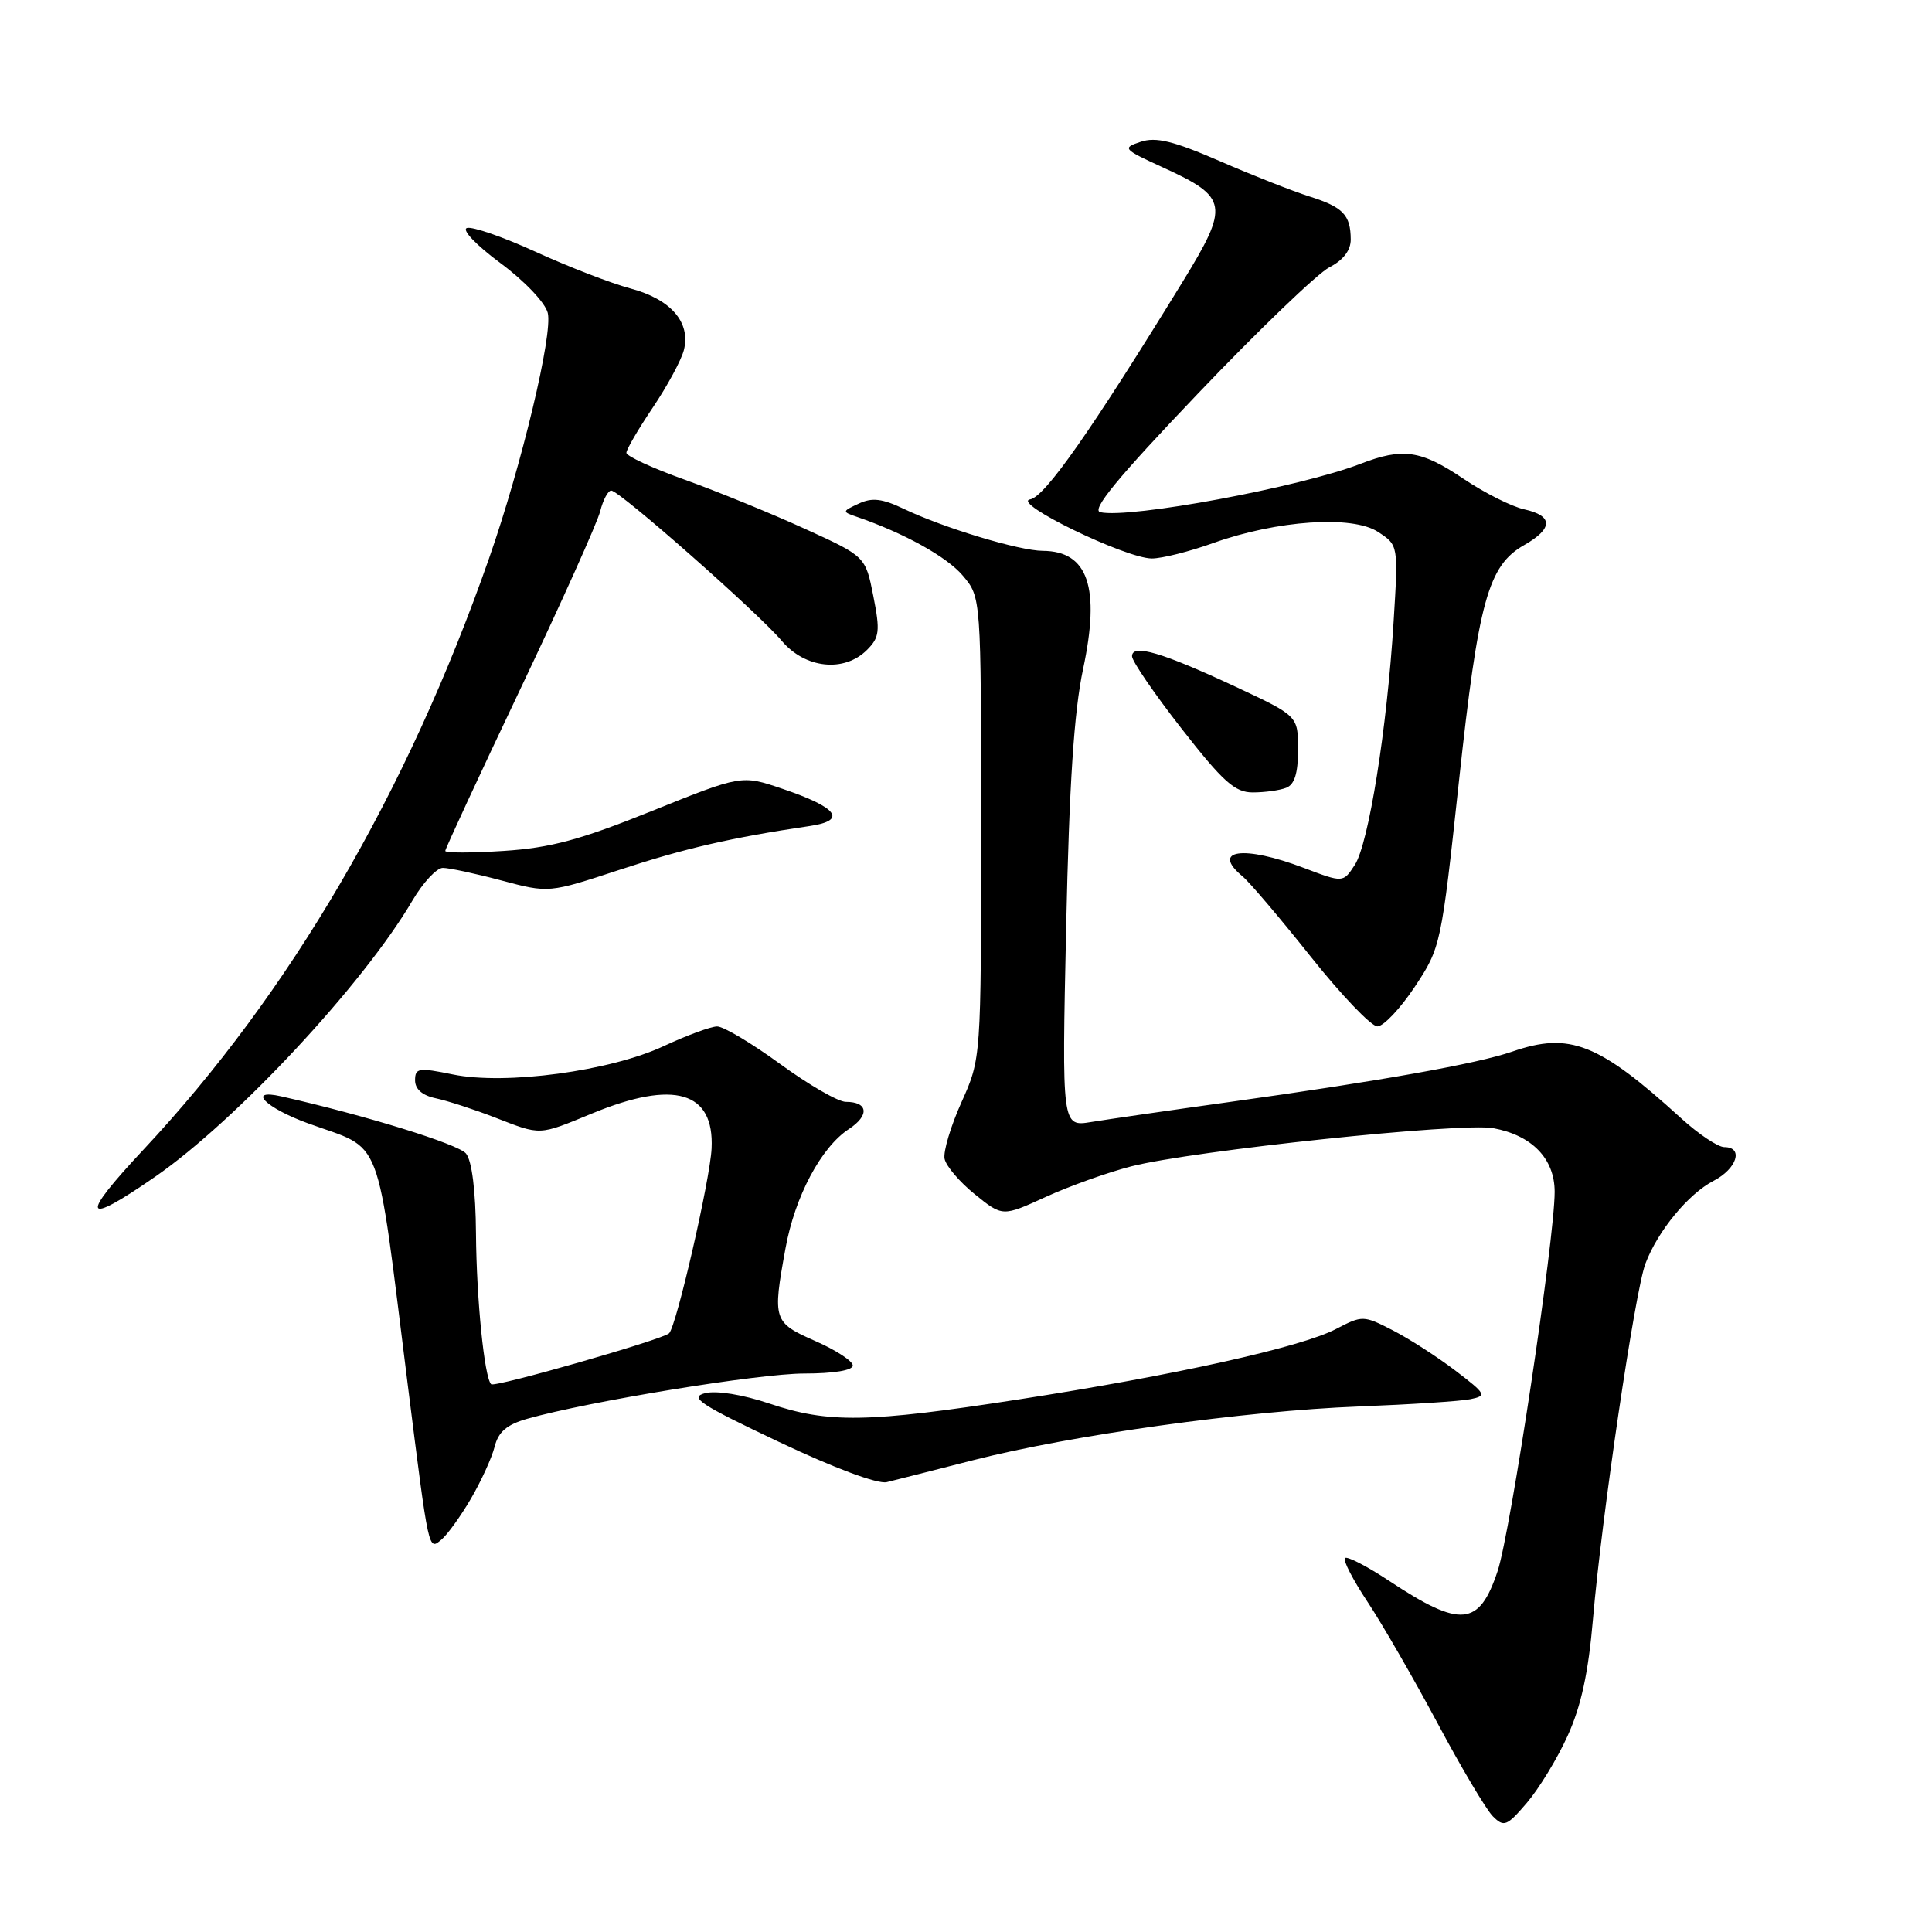 <?xml version="1.0" encoding="UTF-8" standalone="no"?>
<!DOCTYPE svg PUBLIC "-//W3C//DTD SVG 1.1//EN" "http://www.w3.org/Graphics/SVG/1.1/DTD/svg11.dtd" >
<svg xmlns="http://www.w3.org/2000/svg" xmlns:xlink="http://www.w3.org/1999/xlink" version="1.1" viewBox="0 0 256 256">
 <g >
 <path fill="currentColor"
d=" M 207.72 230.00 C 209.51 226.07 210.47 221.64 211.08 214.50 C 212.23 200.98 216.65 171.05 218.03 167.43 C 219.67 163.10 223.71 158.20 227.05 156.47 C 230.15 154.87 231.07 152.00 228.48 152.00 C 227.64 152.00 225.05 150.27 222.73 148.15 C 211.82 138.22 207.99 136.71 200.38 139.34 C 195.77 140.94 182.88 143.24 163.00 146.01 C 155.03 147.12 146.75 148.32 144.60 148.67 C 140.70 149.31 140.70 149.31 141.27 122.91 C 141.68 103.91 142.31 94.30 143.51 88.67 C 145.82 77.84 144.18 73.02 138.18 72.99 C 135.04 72.97 125.10 69.97 119.79 67.44 C 116.91 66.06 115.55 65.90 113.79 66.73 C 111.58 67.75 111.57 67.81 113.50 68.47 C 119.79 70.63 125.48 73.78 127.59 76.29 C 130.00 79.15 130.00 79.15 130.00 109.70 C 130.00 140.25 130.00 140.25 127.41 146.03 C 125.98 149.20 124.97 152.59 125.16 153.54 C 125.35 154.50 127.15 156.62 129.17 158.25 C 132.84 161.22 132.84 161.22 138.56 158.60 C 141.71 157.16 146.81 155.34 149.89 154.55 C 158.08 152.46 193.63 148.71 197.87 149.49 C 203.01 150.44 206.00 153.54 206.00 157.93 C 206.00 164.17 200.16 203.02 198.44 208.18 C 196.00 215.52 193.55 215.74 184.11 209.50 C 181.15 207.54 178.50 206.17 178.21 206.45 C 177.93 206.74 179.28 209.35 181.21 212.26 C 183.14 215.17 187.31 222.40 190.47 228.31 C 193.63 234.23 196.93 239.79 197.81 240.67 C 199.28 242.14 199.66 241.99 202.32 238.88 C 203.91 237.02 206.35 233.03 207.72 230.00 Z  M 62.39 198.60 C 63.75 196.27 65.17 193.17 65.54 191.70 C 66.03 189.73 67.15 188.77 69.85 188.00 C 78.05 185.68 100.56 182.00 106.57 182.00 C 110.45 182.00 113.00 181.58 113.00 180.94 C 113.00 180.35 110.76 178.89 108.02 177.69 C 102.46 175.24 102.35 174.92 104.08 165.43 C 105.32 158.56 108.80 152.01 112.49 149.60 C 115.24 147.79 115.04 146.00 112.07 146.00 C 111.07 146.00 107.17 143.75 103.40 141.00 C 99.63 138.25 95.86 136.00 95.02 136.01 C 94.18 136.02 91.03 137.18 88.00 138.59 C 80.88 141.93 66.99 143.80 60.01 142.37 C 55.47 141.44 55.00 141.51 55.00 143.15 C 55.00 144.32 55.97 145.16 57.75 145.53 C 59.26 145.85 62.76 146.98 65.52 148.05 C 71.76 150.47 71.28 150.49 78.50 147.52 C 89.34 143.06 94.65 144.62 94.29 152.17 C 94.10 156.27 89.64 175.70 88.66 176.67 C 87.84 177.49 65.54 183.88 65.08 183.42 C 64.18 182.51 63.14 172.24 63.07 163.44 C 63.03 157.78 62.53 153.81 61.75 152.85 C 60.73 151.60 48.45 147.80 37.25 145.27 C 32.66 144.24 35.19 146.80 40.77 148.83 C 50.94 152.55 49.73 149.36 54.03 183.50 C 56.85 205.87 56.76 205.45 58.50 204.00 C 59.27 203.36 61.03 200.93 62.39 198.60 Z  M 129.00 193.47 C 142.02 190.15 164.97 186.95 180.00 186.37 C 186.88 186.10 193.55 185.67 194.84 185.40 C 197.04 184.95 196.92 184.72 192.84 181.61 C 190.45 179.79 186.72 177.39 184.54 176.27 C 180.67 174.28 180.52 174.28 177.03 176.10 C 172.40 178.52 155.62 182.24 134.93 185.44 C 114.95 188.53 109.76 188.61 101.95 185.98 C 98.41 184.79 94.94 184.23 93.44 184.60 C 91.28 185.15 92.72 186.09 103.21 191.06 C 110.51 194.52 116.31 196.68 117.50 196.39 C 118.60 196.12 123.78 194.81 129.00 193.47 Z  M 20.58 155.91 C 31.31 148.48 48.18 130.37 54.65 119.33 C 56.05 116.95 57.86 115.00 58.68 115.00 C 59.50 115.00 63.00 115.75 66.45 116.67 C 72.72 118.34 72.72 118.34 82.11 115.25 C 90.70 112.42 96.94 110.98 107.32 109.45 C 112.29 108.71 111.02 107.01 103.65 104.51 C 98.26 102.68 98.26 102.68 86.38 107.46 C 76.88 111.29 72.94 112.35 66.75 112.75 C 62.49 113.03 59.00 113.03 59.00 112.75 C 59.00 112.48 63.46 102.85 68.92 91.36 C 74.38 79.88 79.15 69.25 79.53 67.74 C 79.91 66.23 80.57 65.00 80.99 65.00 C 82.08 65.00 100.46 81.20 103.59 84.92 C 106.68 88.59 111.86 89.14 114.88 86.12 C 116.54 84.46 116.64 83.63 115.72 78.98 C 114.68 73.72 114.68 73.72 106.59 70.04 C 102.14 68.01 95.01 65.10 90.75 63.57 C 86.49 62.05 83.00 60.44 83.00 60.00 C 83.00 59.56 84.58 56.85 86.51 53.99 C 88.44 51.12 90.29 47.69 90.62 46.38 C 91.54 42.71 88.90 39.66 83.56 38.23 C 80.97 37.54 75.32 35.35 71.00 33.38 C 66.68 31.40 62.57 29.98 61.87 30.21 C 61.16 30.45 63.11 32.49 66.28 34.84 C 69.49 37.21 72.24 40.10 72.58 41.46 C 73.28 44.25 69.13 61.61 64.80 73.99 C 53.94 105.03 38.43 131.57 19.04 152.30 C 10.47 161.45 10.95 162.57 20.58 155.91 Z  M 187.47 130.75 C 190.91 125.55 190.97 125.27 193.32 103.50 C 195.90 79.61 197.19 74.94 201.95 72.23 C 205.82 70.03 205.82 68.34 201.97 67.49 C 200.31 67.13 196.66 65.29 193.87 63.41 C 188.27 59.64 185.86 59.30 180.27 61.46 C 172.29 64.54 149.74 68.74 145.80 67.87 C 144.55 67.60 148.04 63.36 158.68 52.21 C 166.70 43.80 174.55 36.25 176.13 35.43 C 178.00 34.47 178.99 33.17 178.98 31.72 C 178.96 28.47 177.96 27.44 173.50 26.03 C 171.30 25.33 165.95 23.23 161.61 21.34 C 155.48 18.68 153.16 18.11 151.14 18.79 C 148.66 19.61 148.79 19.76 154.19 22.23 C 162.74 26.14 162.92 27.21 156.73 37.30 C 144.59 57.08 138.45 65.84 136.50 66.17 C 133.93 66.60 149.17 74.00 152.63 74.00 C 153.96 74.00 157.63 73.08 160.77 71.95 C 169.24 68.93 179.21 68.25 182.60 70.48 C 185.29 72.24 185.29 72.24 184.66 82.37 C 183.79 96.53 181.35 111.82 179.51 114.62 C 177.97 116.98 177.97 116.98 172.73 114.99 C 164.78 111.97 160.38 112.58 164.65 116.13 C 165.56 116.88 169.62 121.66 173.67 126.75 C 177.72 131.84 181.70 136.00 182.51 136.00 C 183.32 136.00 185.55 133.64 187.47 130.75 Z  M 170.42 104.39 C 171.53 103.97 172.00 102.47 172.00 99.33 C 172.00 94.87 172.00 94.87 163.75 91.01 C 154.01 86.46 150.00 85.27 150.00 86.96 C 150.00 87.61 152.96 91.93 156.58 96.57 C 162.08 103.61 163.63 105.00 166.00 105.00 C 167.56 105.00 169.55 104.73 170.42 104.39 Z "/>
</g>
</svg>